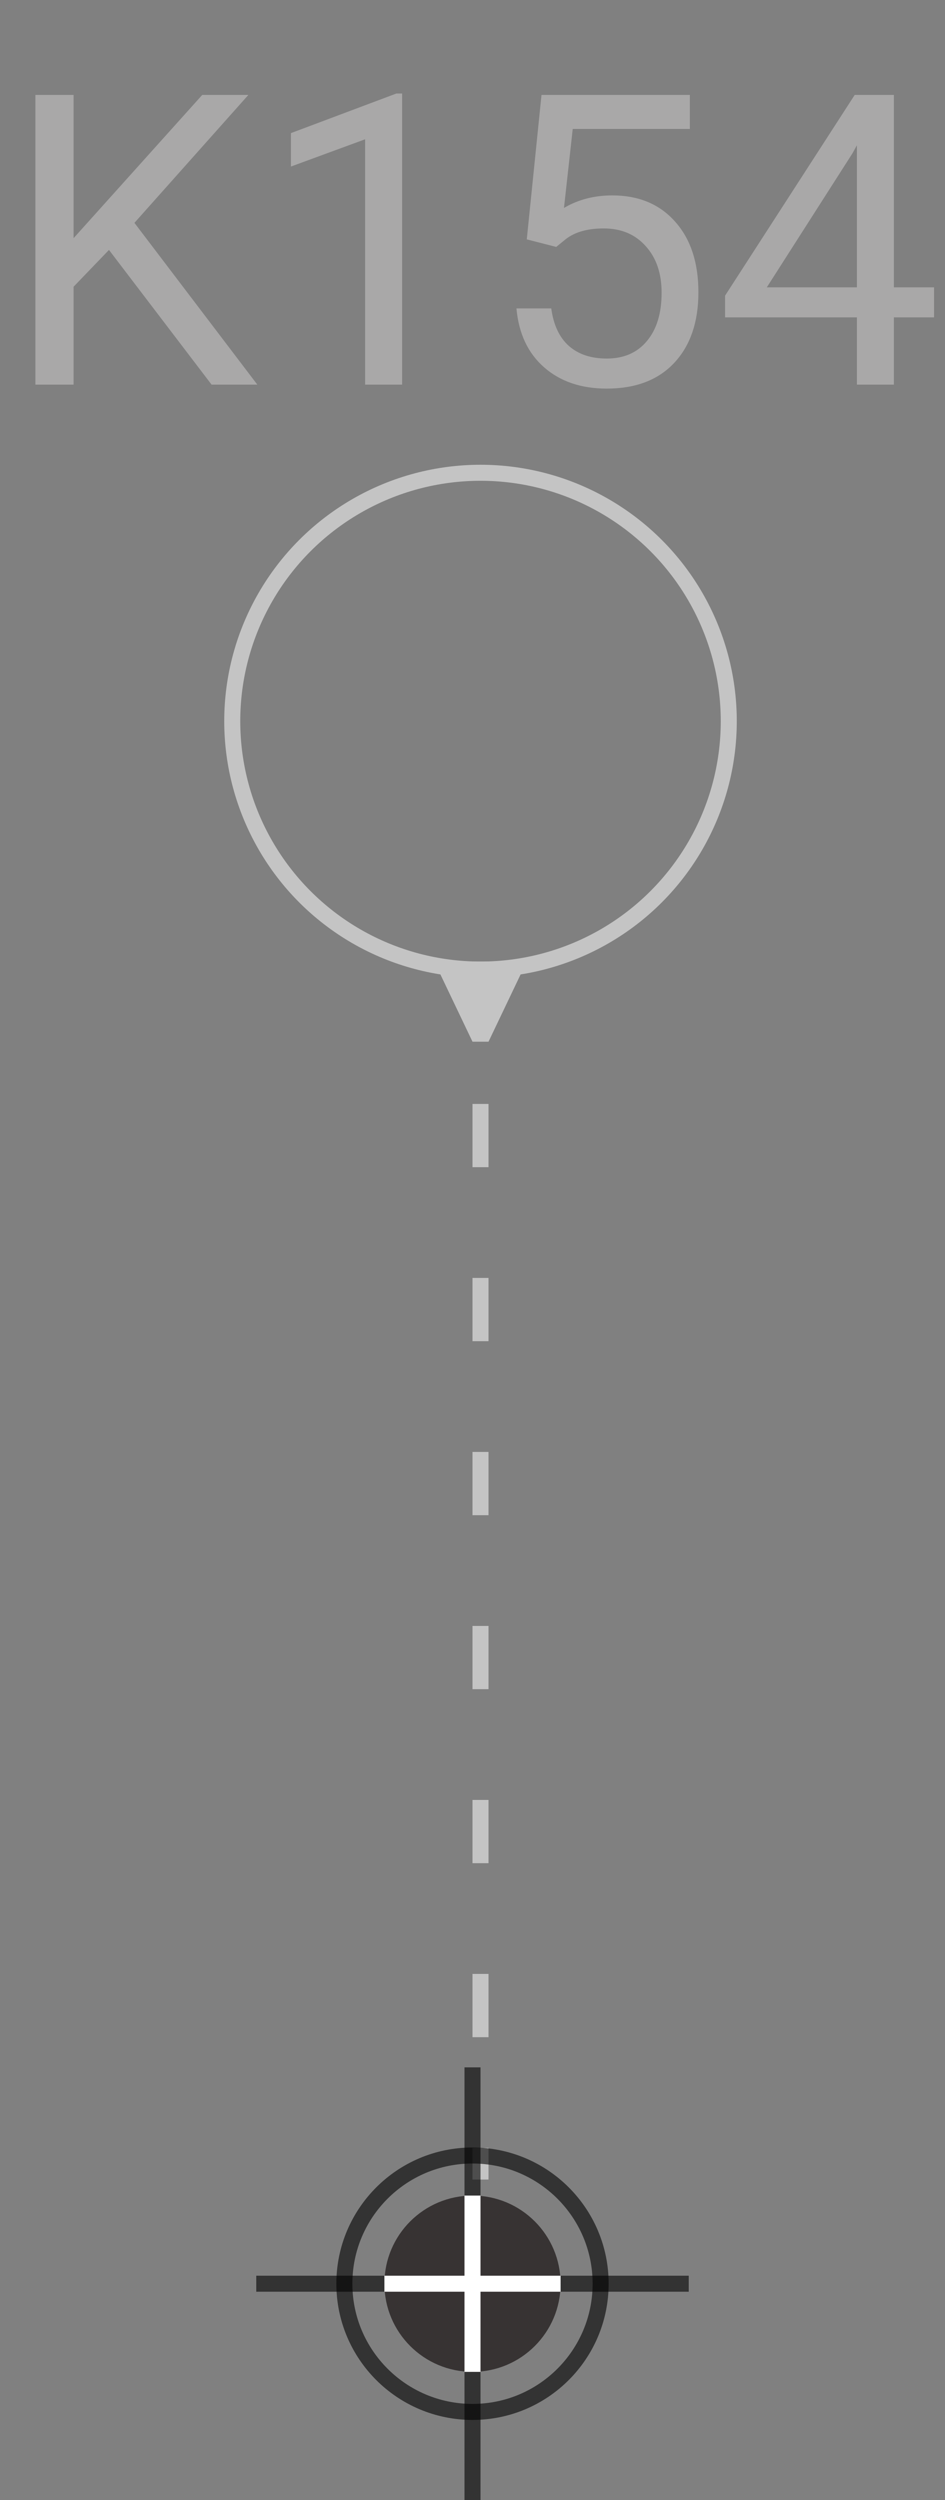 <svg width="59" height="156" viewBox="0 0 59 156" fill="none" xmlns="http://www.w3.org/2000/svg">
<rect x="0" y="0" width="59" height="156" fill="#808080" stroke="none"/>
<circle cx="30" cy="45" r="15.5" stroke="#C4C4C4"/>
<path d="M30.5 65L32.887 60H27.113L29.5 65H30.5ZM29.5 68.883V72.831H30.5V68.883H29.5ZM29.5 79.74V83.688H30.5V79.74H29.5ZM29.5 90.597V94.546H30.5L30.5 90.597H29.5ZM29.5 101.455V105.403H30.5V101.455H29.5ZM29.5 112.312V116.26H30.5V112.312H29.5ZM29.5 123.169V127.117H30.5V123.169H29.5ZM29.5 134.026V136H30.5V134.026H29.5Z" fill="#C4C4C4"/>
<circle cx="29.5" cy="142.5" r="8" stroke="black" stroke-opacity="0.6"/>
<line x1="29.5" y1="129" x2="29.5" y2="137" stroke="black" stroke-opacity="0.6"/>
<line x1="29.5" y1="148" x2="29.5" y2="156" stroke="black" stroke-opacity="0.6"/>
<line x1="43" y1="142.5" x2="16" y2="142.5" stroke="black" stroke-opacity="0.6"/>
<circle cx="29.5" cy="142.5" r="5.5" fill="#070000" fill-opacity="0.6"/>
<line x1="29.5" y1="137" x2="29.5" y2="148" stroke="white"/>
<line x1="35" y1="142.5" x2="24" y2="142.5" stroke="white"/>
<path d="M6.804 15.595L4.594 17.891V24H2.21V5.923H4.594V14.862L12.627 5.923H15.507L8.393 13.906L16.066 24H13.21L6.804 15.595ZM25.105 24H22.796V8.691L18.164 10.392V8.306L24.745 5.836H25.105V24ZM32.889 14.937L33.808 5.923H43.071V8.046H35.758L35.211 12.975C36.097 12.453 37.103 12.193 38.228 12.193C39.876 12.193 41.183 12.739 42.152 13.832C43.12 14.916 43.604 16.385 43.604 18.239C43.604 20.101 43.099 21.571 42.09 22.647C41.088 23.714 39.685 24.248 37.881 24.248C36.283 24.248 34.98 23.805 33.97 22.92C32.96 22.034 32.385 20.809 32.244 19.245H34.417C34.557 20.279 34.926 21.062 35.522 21.591C36.118 22.113 36.904 22.373 37.881 22.373C38.948 22.373 39.784 22.009 40.389 21.281C41.001 20.552 41.307 19.547 41.307 18.264C41.307 17.055 40.976 16.087 40.314 15.359C39.66 14.622 38.787 14.254 37.694 14.254C36.693 14.254 35.907 14.473 35.335 14.912L34.727 15.408L32.889 14.937ZM55.809 17.929H58.317V19.803H55.809V24H53.5V19.803H45.268V18.45L53.363 5.923H55.809V17.929ZM47.875 17.929H53.5V9.064L53.227 9.56L47.875 17.929Z" fill="#A9A8A8"/>
</svg>
